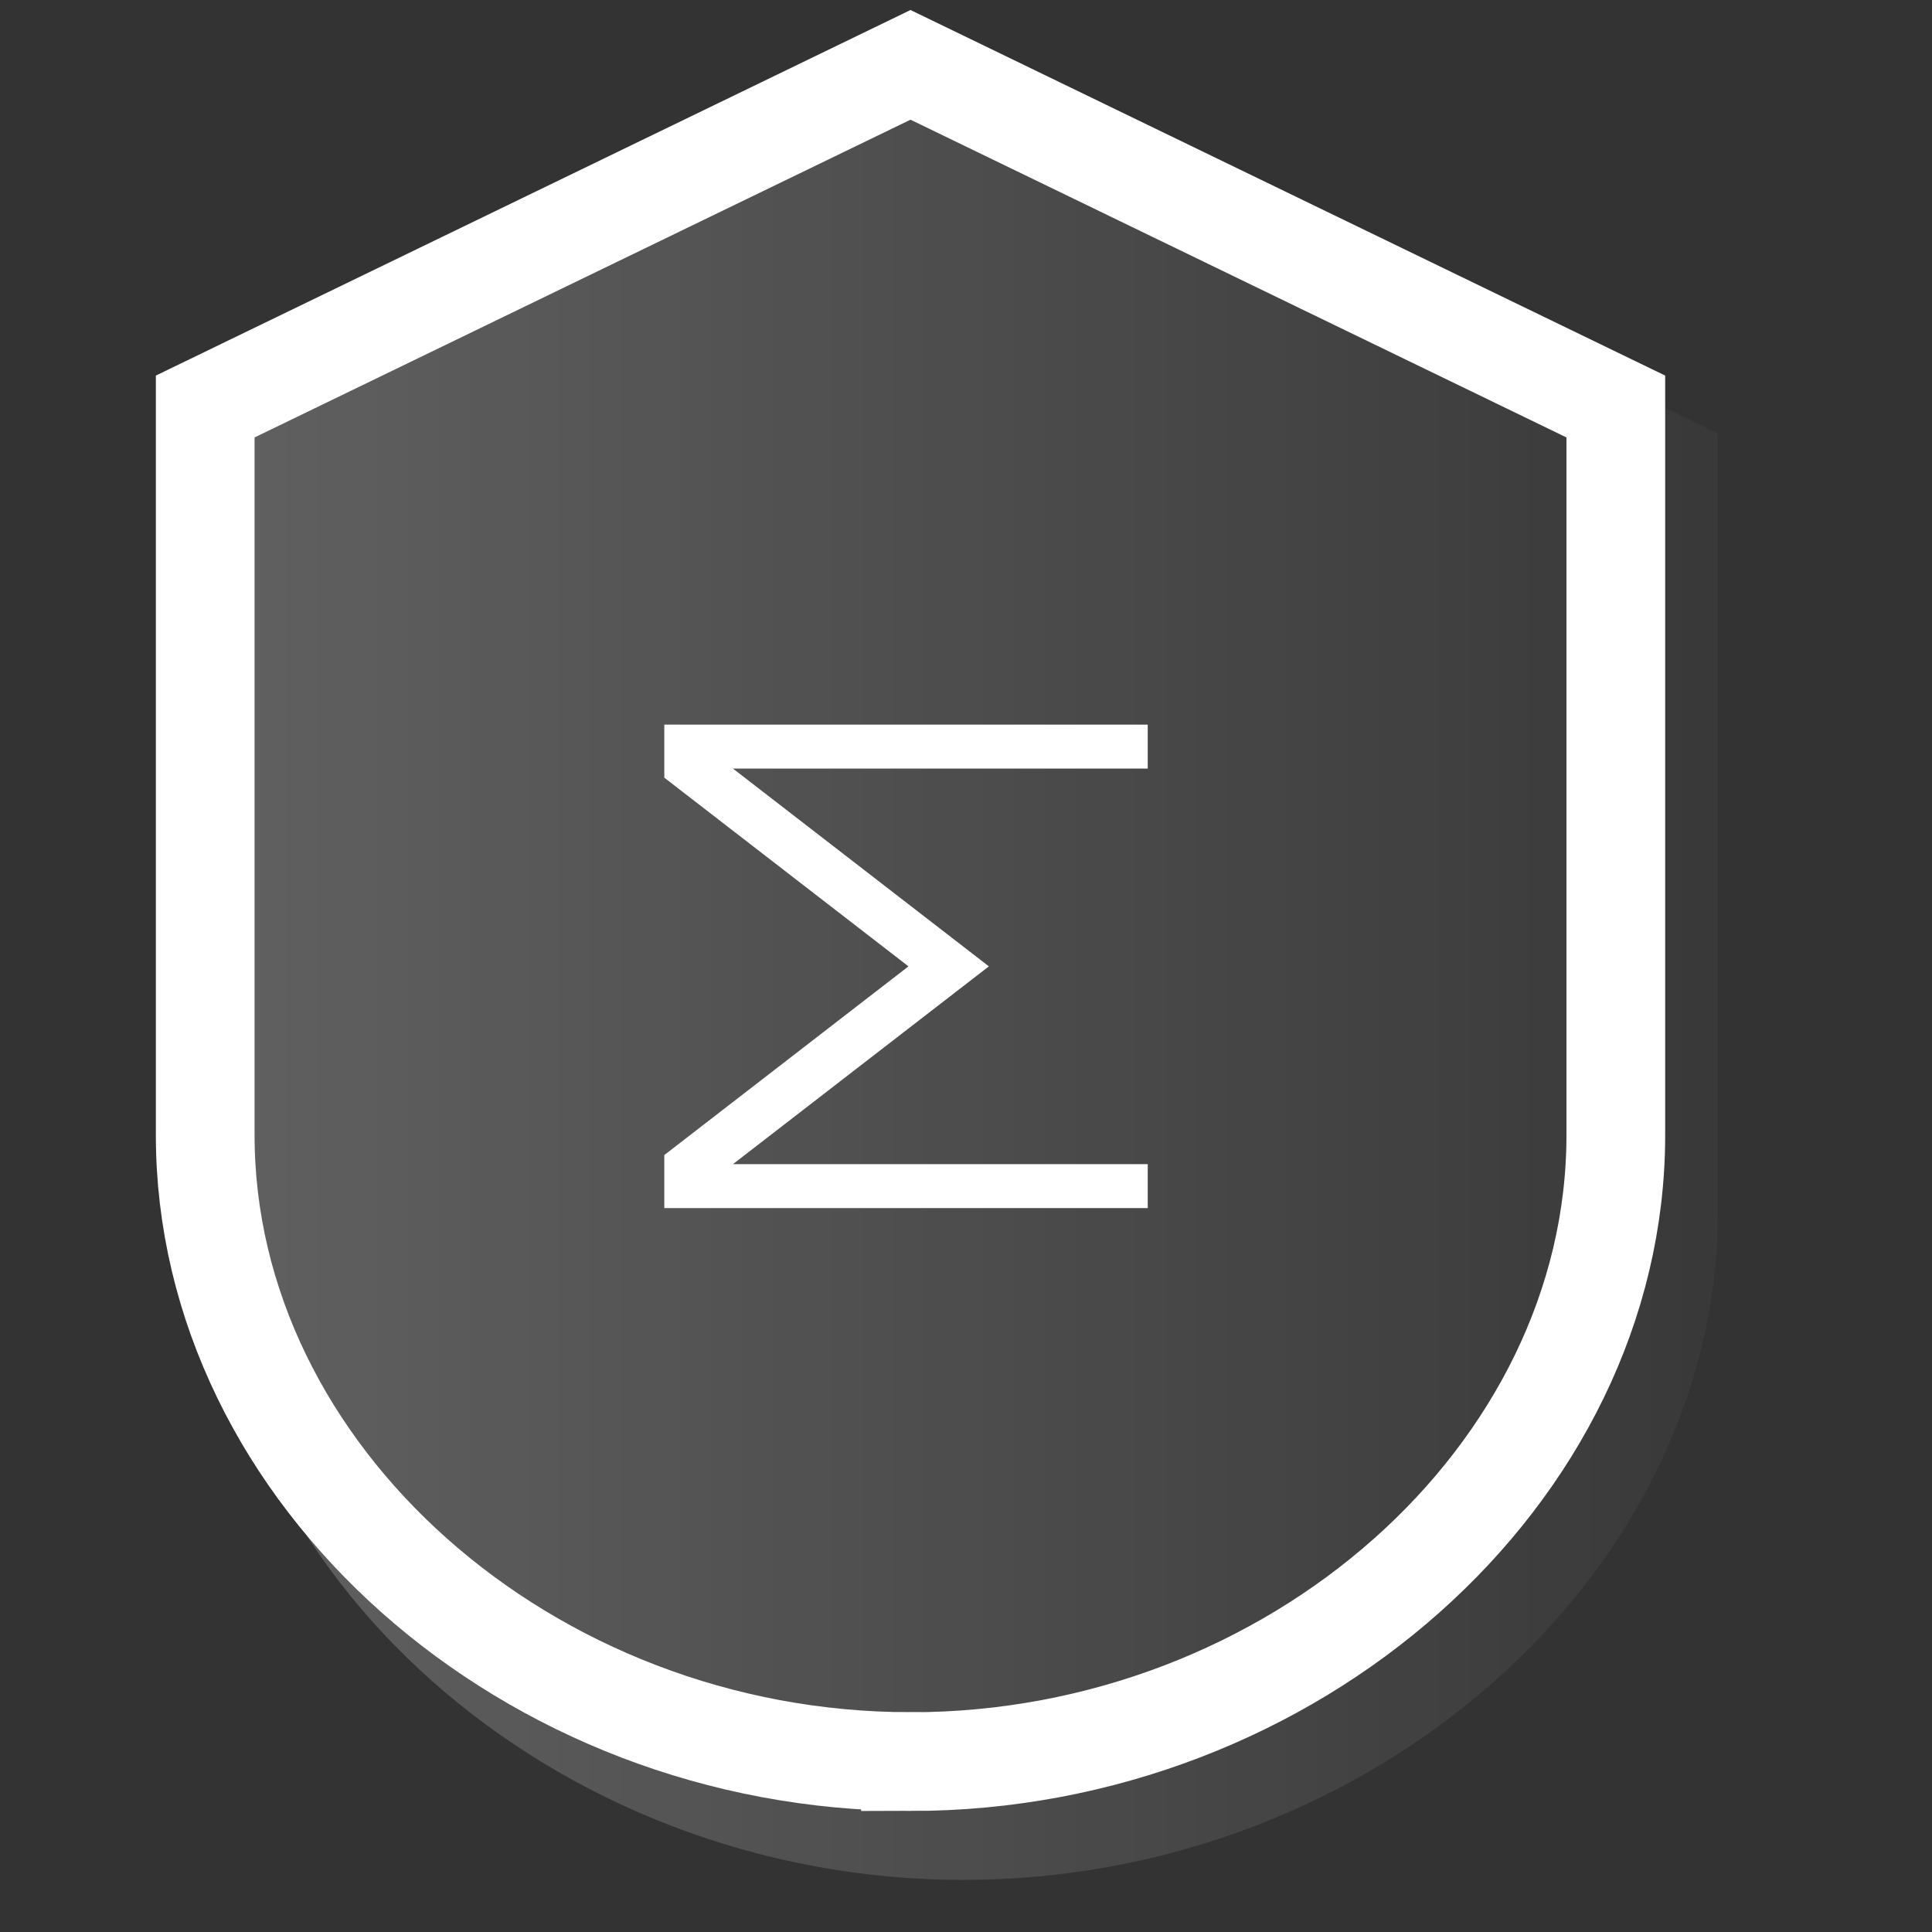 <?xml version="1.0" encoding="UTF-8" standalone="no"?>
<!-- Created with Inkscape (http://www.inkscape.org/) -->

<svg
   width="32"
   height="32"
   viewBox="0 0 32 32"
   version="1.1"
   id="svg1"
   inkscape:version="1.3 (0e150ed6c4, 2023-07-21)"
   sodipodi:docname="latex.svg"
   xmlns:inkscape="http://www.inkscape.org/namespaces/inkscape"
   xmlns:sodipodi="http://sodipodi.sourceforge.net/DTD/sodipodi-0.dtd"
   xmlns:xlink="http://www.w3.org/1999/xlink"
   xmlns="http://www.w3.org/2000/svg"
   xmlns:svg="http://www.w3.org/2000/svg">
  <rect x="0" y="0" width="32" height="32" fill="#333333" stroke="none"/>
  <sodipodi:namedview
     id="namedview1"
     pagecolor="#ffffff"
     bordercolor="#000000"
     borderopacity="0.25"
     inkscape:showpageshadow="2"
     inkscape:pageopacity="0.0"
     inkscape:pagecheckerboard="0"
     inkscape:deskcolor="#d1d1d1"
     inkscape:document-units="px"
     inkscape:zoom="18.672038"
     inkscape:cx="14.888573"
     inkscape:cy="17.860932"
     inkscape:window-width="2560"
     inkscape:window-height="1043"
     inkscape:window-x="1920"
     inkscape:window-y="1080"
     inkscape:window-maximized="1"
     inkscape:current-layer="layer4" />
  <defs
     id="defs1">
    <linearGradient
       id="linearGradient3"
       inkscape:collect="always">
      <stop
         style="stop-color:#ffffff;stop-opacity:0.25;"
         offset="0"
         id="stop3" />
      <stop
         style="stop-color:#ffffff;stop-opacity:0;"
         offset="1"
         id="stop4" />
    </linearGradient>
    <linearGradient
       inkscape:collect="always"
       xlink:href="#linearGradient3"
       id="linearGradient4"
       x1="0.109"
       y1="15.959"
       x2="32.109"
       y2="15.959"
       gradientUnits="userSpaceOnUse"
       gradientTransform="matrix(1,0,0,0.997,0.001,0.003)" />
  </defs>
  <g
     inkscape:groupmode="layer"
     id="layer2"
     inkscape:label="Layer 2"
     style="display:inline;fill:#656565;fill-opacity:1">
    <path
       id="rect3"
       style="fill:url(#linearGradient4);stroke-width:0;stroke-linecap:round;stroke-linejoin:round"
       d="M 15.956,1.137 3.455,7.179 V 20.061 c 0,6.004 5.725,11.076 12.501,11.076 6.776,0 12.499,-5.072 12.499,-11.076 V 7.179 Z" />
  </g>
  <g
     inkscape:label="Layer 1"
     inkscape:groupmode="layer"
     id="layer1"
     style="display:inline" />
  <g
     inkscape:label="shield2"
     inkscape:groupmode="layer"
     id="g4"
     style="display:inline">
    <path
       id="path4"
       style="fill:none;stroke:#ffffff;stroke-width:1.635;stroke-dasharray:none;stroke-opacity:1"
       d="m 15.081,29.177 c -6.333,0 -11.682,-4.751 -11.682,-10.376 V 6.733 L 15.081,1.074 26.763,6.733 V 18.802 c 0,5.624 -5.35,10.376 -11.682,10.376 z" />
  </g>
  <g
     inkscape:groupmode="layer"
     id="layer4"
     inkscape:label="Layer 3"
     style="display:inline">
    <polygon
       points="24,25 9.414,25 18.414,16 9.414,7 24,7 24,5 7,5 7,7.414 15.586,16 7,24.586 7,27 24,27 "
       id="polygon1"
       transform="matrix(0.471,0,0,0.364,7.706,10.182)"
       style="fill:#ffffff" />
  </g>
</svg>
